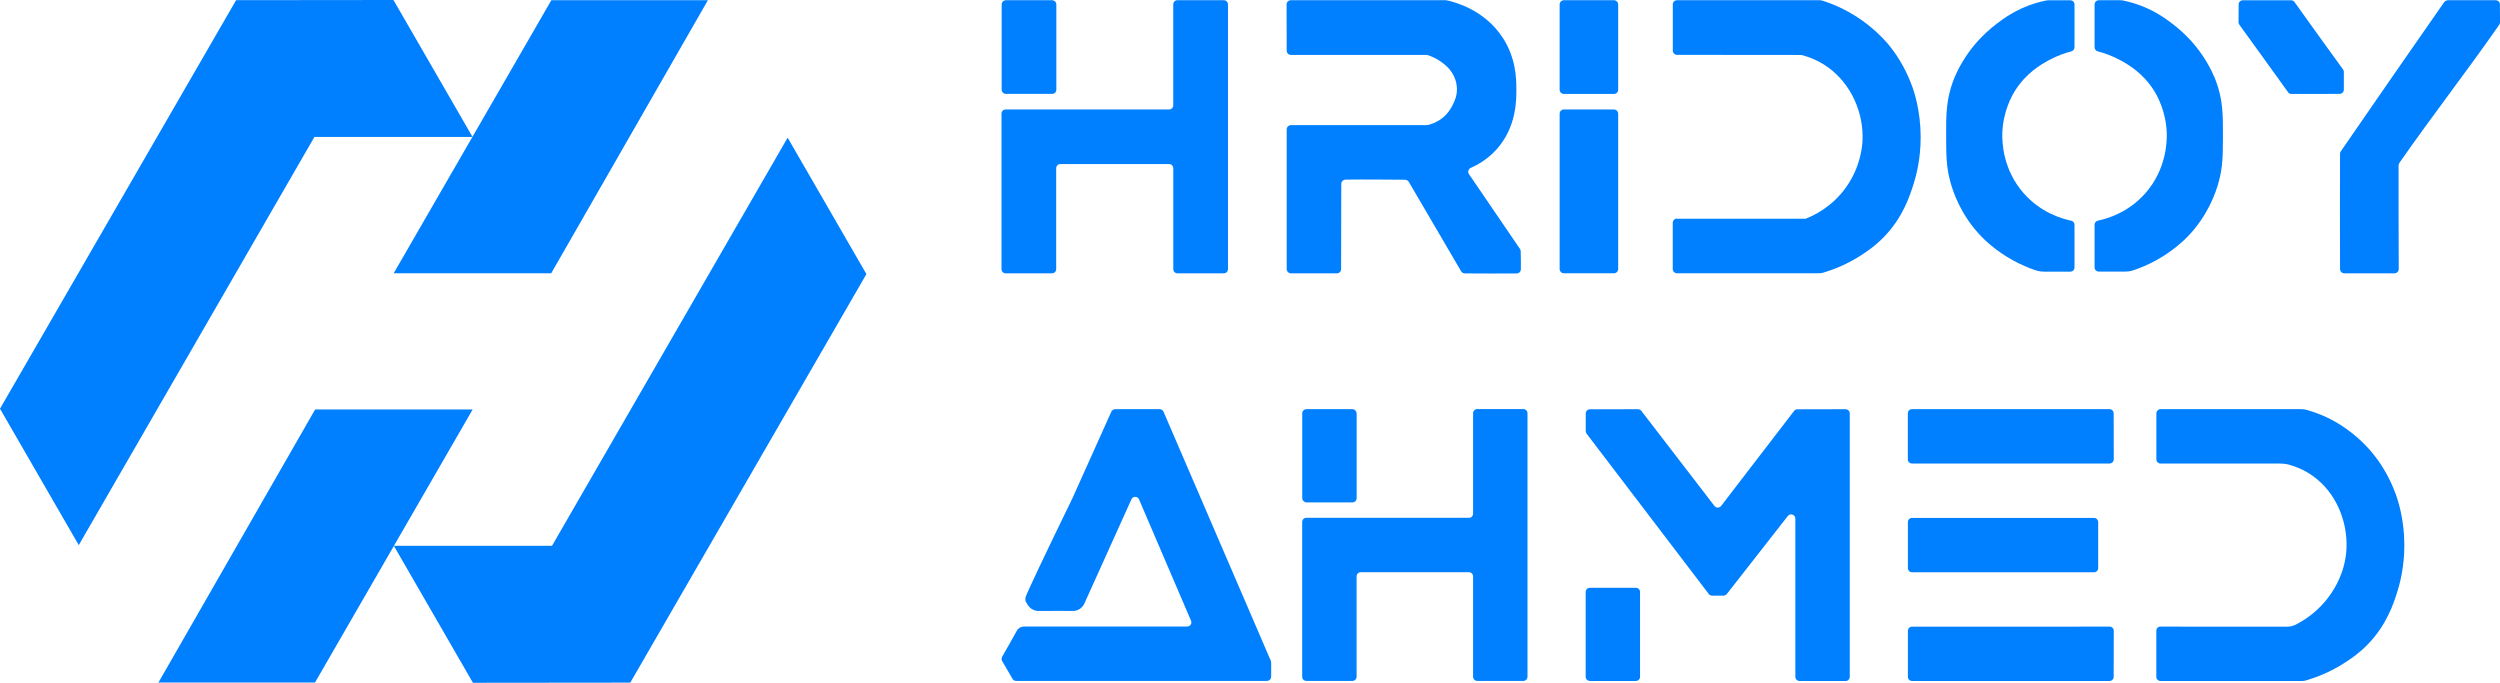 <?xml version="1.0" encoding="UTF-8"?>
<svg id="Layer_2" data-name="Layer 2" xmlns="http://www.w3.org/2000/svg" viewBox="0 0 442.49 120.85">
  <defs>
    <style>
      .cls-1 {
        fill: #007fff;
      }
    </style>
  </defs>
  <g id="Layer_1-2" data-name="Layer 1">
    <g>
      <path class="cls-1" d="m186.97,15.86V.8c0-.42-.34-.76-.76-.76-2.72,0-5.44,0-8.16,0-.42,0-.76.34-.76.76v15.06c0,.42.34.76.76.76,2.72,0,5.44,0,8.16,0,.42,0,.76-.34.76-.76Z"/>
      <path class="cls-1" d="m217.35.78v46.86c0,.41-.33.74-.74.74-2.73,0-5.47,0-8.2,0-.41,0-.74-.33-.74-.74,0-5.95,0-11.91,0-17.86,0-.41-.33-.74-.74-.74-6.42,0-12.83,0-19.25,0-.41,0-.74.33-.74.74,0,5.95,0,11.91,0,17.86,0,.41-.33.74-.74.74h-8.2c-.41,0-.74-.33-.74-.74v-27.53c0-.41.33-.74.74-.74h28.92c.41.02.74-.31.74-.72,0-5.96,0-11.92,0-17.88,0-.41.33-.74.74-.74h8.2c.41,0,.74.33.74.74Z"/>
      <path class="cls-1" d="m276.8,16.63c2.95,0,5.91,0,8.86,0,.41,0,.75-.34.75-.75V.79c0-.41-.34-.75-.75-.75h-8.86c-.41,0-.75.34-.75.75v15.09c0,.41.34.75.75.75Z"/>
      <path class="cls-1" d="m276.8,19.38c2.95,0,5.91,0,8.86,0,.41,0,.75.34.75.75v27.49c0,.41-.34.75-.75.75h-8.86c-.41,0-.75-.34-.75-.75v-27.5c0-.41.34-.75.75-.75Z"/>
      <path class="cls-1" d="m404.97,16.32c.14.19.36.31.6.31,1.49,0,3,.01,4.51,0,1.35,0,2.7,0,4.04-.02.41,0,.74-.34.73-.75,0-.54,0-1.08,0-1.62,0-.51,0-1.01,0-1.52,0-.16-.05-.31-.14-.43-1.45-1.99-2.91-4-4.36-6.02-1.42-1.98-2.83-3.95-4.23-5.91-.14-.2-.37-.31-.61-.31-1.49,0-2.98,0-4.48,0-1.36,0-2.71,0-4.06,0-.41,0-.74.32-.74.73,0,1.04-.01,2.09-.02,3.14,0,.16.05.32.15.46,1.45,2.01,2.91,4.02,4.36,6.03,1.42,1.97,2.84,3.94,4.26,5.91Z"/>
      <path class="cls-1" d="m433.21.04c2.83-.01,5.67-.01,8.53,0,.4,0,.73.33.74.73v1.33c0,.61.01,1.23.02,1.83,0,.15-.05.3-.13.43-5.96,8.56-11.74,15.93-17.7,24.49-.09.12-.13.27-.13.42,0,3.02,0,6.05,0,9.09,0,3.09.01,6.18.03,9.25,0,.42-.34.77-.77.77h-8.85c-.42,0-.77-.34-.77-.76-.01-3.42-.02-6.85-.02-10.29,0-3.39,0-6.76.02-10.12,0-.15.05-.3.13-.42,3.04-4.42,6.09-8.85,9.17-13.28,3.04-4.4,6.09-8.77,9.13-13.13.14-.2.37-.32.62-.32Z"/>
      <path class="cls-1" d="m191.93,106.83c-.37.81-1.18,1.32-2.07,1.31-.77,0-1.55-.01-2.33-.02-1.24,0-2.46,0-3.67.02-.78.01-1.5-.38-1.92-1.03-.11-.17-.22-.35-.4-.65,0,0-.11-.32-.03-.72.11-.53,3.53-7.75,8.3-17.54,2.3-5.11,4.6-10.22,6.89-15.33.12-.27.39-.45.69-.45,2.62,0,5.24,0,7.86,0,.3,0,.57.18.69.45l18.99,44.09.06.3c0,.84.02,1.68,0,2.51,0,.42-.35.75-.77.75h-44.38c-.26,0-.5-.14-.63-.37-.93-1.6-.88-1.54-1.82-3.13-.14-.24-.15-.55,0-.8.86-1.51,1.73-3.03,2.57-4.56.26-.48.76-.77,1.31-.77h28.87c.53,0,.88-.54.67-1.02-3.07-7.16-6.14-14.33-9.21-21.49-.25-.59-1.08-.59-1.34-.01-2.78,6.15-5.56,12.3-8.33,18.45Z"/>
      <path class="cls-1" d="m281.39,120.53c2.72,0,5.44,0,8.16,0,.4,0,.73-.33.73-.73,0-5.01,0-10.02,0-15.03,0-.4-.33-.73-.73-.73-2.72,0-5.44,0-8.16,0-.4,0-.73.33-.73.73v15.02c0,.4.33.73.73.73Z"/>
      <path class="cls-1" d="m280.67,76.32c0-1.02,0-2.08,0-3.12,0-.42.33-.76.75-.76,2.84-.02,5.66,0,8.5-.01.23,0,.45.11.59.29,4.31,5.61,8.63,11.22,12.94,16.83.3.39.88.39,1.18,0,4.31-5.61,8.61-11.21,12.92-16.82.14-.18.36-.29.58-.29,2.92-.01,5.69,0,8.52-.01.41,0,.75.33.75.74v46.63c0,.41-.33.74-.74.74h-8.13c-.42,0-.76-.34-.76-.76,0-9.33,0-18.66,0-27.98,0-.72-.9-1.03-1.34-.46-3.59,4.59-7.19,9.19-10.78,13.78-.15.19-.39.31-.64.31-.77,0-1.22,0-1.97,0-.24,0-.46-.11-.6-.3-7.2-9.45-14.41-18.91-21.61-28.36-.1-.13-.15-.28-.15-.44Z"/>
      <path class="cls-1" d="m338.42,82.04h34.98c.4-.01.73-.34.73-.74,0-2.72-.01-5.43-.02-8.15,0-.4-.33-.73-.73-.73h-34.97c-.4,0-.73.33-.73.73v8.16c0,.4.33.73.73.73Z"/>
      <path class="cls-1" d="m338.42,91.67h32.22c.4,0,.73.33.73.73v8.16c0,.4-.33.73-.73.73-10.74,0-21.48,0-32.22,0-.4,0-.73-.33-.73-.73v-8.16c0-.4.33-.73.73-.73Z"/>
      <path class="cls-1" d="m338.42,110.92c11.66,0,23.32,0,34.98-.01.4,0,.73.33.73.73,0,2.72-.01,5.44-.02,8.16,0,.4-.33.73-.73.73h-34.96c-.4,0-.73-.33-.73-.73v-8.15c0-.4.33-.73.73-.73Z"/>
      <path class="cls-1" d="m382.41,110.91c7.47,0,14.93,0,22.4.01.52,0,1.03-.11,1.5-.35,1.55-.78,4.07-2.36,6.1-5.26.7-1,2.73-3.98,2.91-8.29.2-4.66-1.79-9.85-6.03-12.83-1.46-1.03-2.91-1.59-4.03-1.91-.56-.16-1.13-.23-1.71-.23-7.04,0-14.09,0-21.13,0-.41,0-.75-.34-.75-.75v-8.13c0-.41.34-.75.75-.75h24.85c.34,0,.68.04,1,.13.98.27,2.22.69,3.6,1.34,1.27.6,5.03,2.52,8.31,6.63.7.88,2.56,3.34,3.89,7.03.3.85,1.47,4.22,1.49,8.83.02,3.93-.8,6.94-1.24,8.34-.67,2.14-1.89,5.86-5.16,9.26-1.59,1.65-3.1,2.65-4.08,3.28-2.6,1.69-5.05,2.62-6.87,3.16-.28.08-.56.12-.85.12-8.32,0-16.64,0-24.96-.01-.41,0-.74-.33-.74-.74v-8.15c0-.41.33-.74.74-.74Z"/>
      <path class="cls-1" d="m296.83,38.72h22.61c.07,0,.14,0,.21-.03,1.39-.55,4.59-2.04,7.08-5.52,2.64-3.69,2.89-7.41,2.93-8.33.21-4.89-2-9.94-6.06-12.89-1.74-1.26-3.45-1.88-4.66-2.2-.05-.01-.11-.02-.16-.02-7.32,0-14.63-.01-21.95-.02-.41,0-.75-.34-.75-.75V.78c0-.41.33-.74.74-.74h25.32c.12.02.22.03.34.05.96.3,2.26.77,3.72,1.5,4.83,2.41,7.6,5.72,8.35,6.66.71.89,2.57,3.36,3.91,7.06.31.85,1.47,4.24,1.49,8.87.02,3.95-.81,6.98-1.25,8.38-.68,2.15-1.89,5.89-5.18,9.31-1.61,1.67-3.14,2.68-4.1,3.3-2.53,1.64-4.91,2.55-6.67,3.08-.29.09-.58.12-.88.12h-25.04c-.42,0-.76-.34-.76-.76v-8.17c0-.41.33-.75.75-.75Z"/>
      <path class="cls-1" d="m228.48,9.72h23.95c.09,0,.18,0,.26.03,1.43.47,2.38,1.15,2.93,1.61.35.29.78.65,1.2,1.25.25.35,1,1.45,1.05,3.04.04,1.38-.47,2.38-.79,3-.24.46-.75,1.43-1.84,2.28-.99.77-1.99,1.07-2.57,1.2-.06.01-.11.02-.16.02-8,0-16.01,0-24.01,0-.42,0-.76.34-.76.76,0,8.24,0,16.48,0,24.71,0,.42.34.76.76.76h8.13c.41,0,.74-.33.74-.74l.03-15.08c0-.42.34-.76.76-.77,3.52-.05,7,0,10.5.02.29,0,.56.16.71.41,5.29,9.04,9.13,15.6,9.24,15.79.01.03.06.1.13.17.14.13.32.21.52.21,3.06,0,6.14.05,9.19.01.39,0,.72-.31.74-.71.03-1.06-.02-2.15-.03-3.22,0-.15-.04-.29-.13-.41-3.01-4.41-6.02-8.83-9.03-13.24-.26-.39-.11-.91.31-1.1,1.31-.58,3.05-1.58,4.59-3.3,3.55-3.95,3.51-8.81,3.49-10.76-.01-1.85-.09-5.43-2.43-9.01-3.24-4.94-8.45-6.28-9.87-6.59-.05-.01-.1-.02-.15-.02-9.16,0-18.32,0-27.48,0-.41,0-.74.33-.74.74,0,2.73.01,5.46.02,8.19,0,.41.34.75.75.75Z"/>
      <rect class="cls-1" x="230.49" y="72.42" width="9.63" height="16.5" rx=".74" ry=".74"/>
      <path class="cls-1" d="m270.36,73.16v46.62c0,.41-.33.74-.74.74-2.72,0-5.43,0-8.15,0-.41,0-.74-.33-.74-.74,0-5.92,0-11.84,0-17.76,0-.41-.33-.74-.74-.74-6.38,0-12.76,0-19.14,0-.41,0-.74.33-.74.74,0,5.92,0,11.84,0,17.76,0,.41-.33.74-.74.74h-8.15c-.41,0-.74-.33-.74-.74v-27.39c0-.41.33-.74.74-.74h28.77c.41.02.74-.32.74-.73,0-5.93,0-11.85,0-17.78,0-.41.33-.74.74-.74h8.15c.41,0,.74.33.74.74Z"/>
      <path class="cls-1" d="m370.74,8.36c0,.34.22.64.55.73,1.09.28,2.48.75,3.99,1.56,1.28.7,4.05,2.24,6.06,5.53.44.72,2.07,3.52,2.17,7.5.03,1.35-.04,6.25-3.78,10.51-3,3.41-6.68,4.5-8.4,4.86-.35.07-.6.37-.6.73v7.55c0,.41.33.74.74.74h4.77c.42,0,.83-.06,1.23-.19,1.2-.39,2.66-.98,4.24-1.85,3.06-1.7,4.97-3.62,5.49-4.15,3.62-3.74,5.01-7.86,5.51-9.71.72-2.65.73-4.59.74-8.19.01-3.61,0-6.31-1.22-9.59-.18-.5-1.05-2.79-2.94-5.35-.57-.78-2.14-2.81-4.74-4.8-1.18-.9-3.42-2.59-6.79-3.64-.78-.24-1.47-.4-1.99-.51-.18-.04-.34-.05-.52-.05h-3.76c-.42,0-.76.34-.76.76v7.57Z"/>
      <path class="cls-1" d="m367.17,8.38c0,.33-.22.62-.54.71-1.09.28-2.49.75-4,1.57-1.28.7-4.05,2.24-6.06,5.53-.44.72-2.07,3.52-2.17,7.5-.03,1.35.04,6.25,3.78,10.51,3,3.41,6.68,4.5,8.4,4.86.35.07.6.37.6.73v7.55c0,.41-.33.74-.74.74h-4.65c-.54,0-1.07-.09-1.58-.27-1.16-.39-2.53-.96-4.01-1.78-3.06-1.7-4.97-3.62-5.49-4.15-3.62-3.74-5.01-7.86-5.51-9.71-.72-2.65-.73-4.59-.74-8.19-.01-3.61,0-6.31,1.22-9.59.18-.5,1.05-2.79,2.94-5.35.57-.78,2.14-2.81,4.74-4.8,1.18-.9,3.42-2.59,6.79-3.64.77-.24,1.45-.4,1.97-.5.19-.04.37-.05.56-.05h3.75c.42,0,.75.34.75.75v7.59Z"/>
    </g>
    <g>
      <g>
        <path class="cls-1" d="m13.94,96.48c-4.65-8.05-9.29-16.09-13.94-24.14C13.93,48.24,27.86,24.13,41.79.03c9.28-.01,18.57-.02,27.85-.03,4.67,8.08,9.33,16.16,14,24.24-9.33,0-18.66,0-27.99,0-13.9,24.08-27.8,48.16-41.71,72.24Z"/>
        <path class="cls-1" d="m97.59.03h27.71c-9.25,16.11-18.49,32.22-27.74,48.34-9.29,0-18.59,0-27.88,0C78.99,32.26,88.29,16.14,97.59.03Z"/>
      </g>
      <g>
        <path class="cls-1" d="m139.41,24.37c4.65,8.05,9.29,16.09,13.94,24.14-13.93,24.1-27.86,48.2-41.79,72.31-9.28.01-18.57.02-27.85.03-4.67-8.08-9.33-16.16-14-24.24,9.33,0,18.66,0,27.99,0,13.9-24.08,27.8-48.16,41.71-72.24Z"/>
        <path class="cls-1" d="m55.75,120.81h-27.71c9.25-16.11,18.49-32.22,27.74-48.34,9.29,0,18.59,0,27.88,0-9.3,16.11-18.6,32.22-27.91,48.34Z"/>
      </g>
    </g>
  </g>
</svg>
